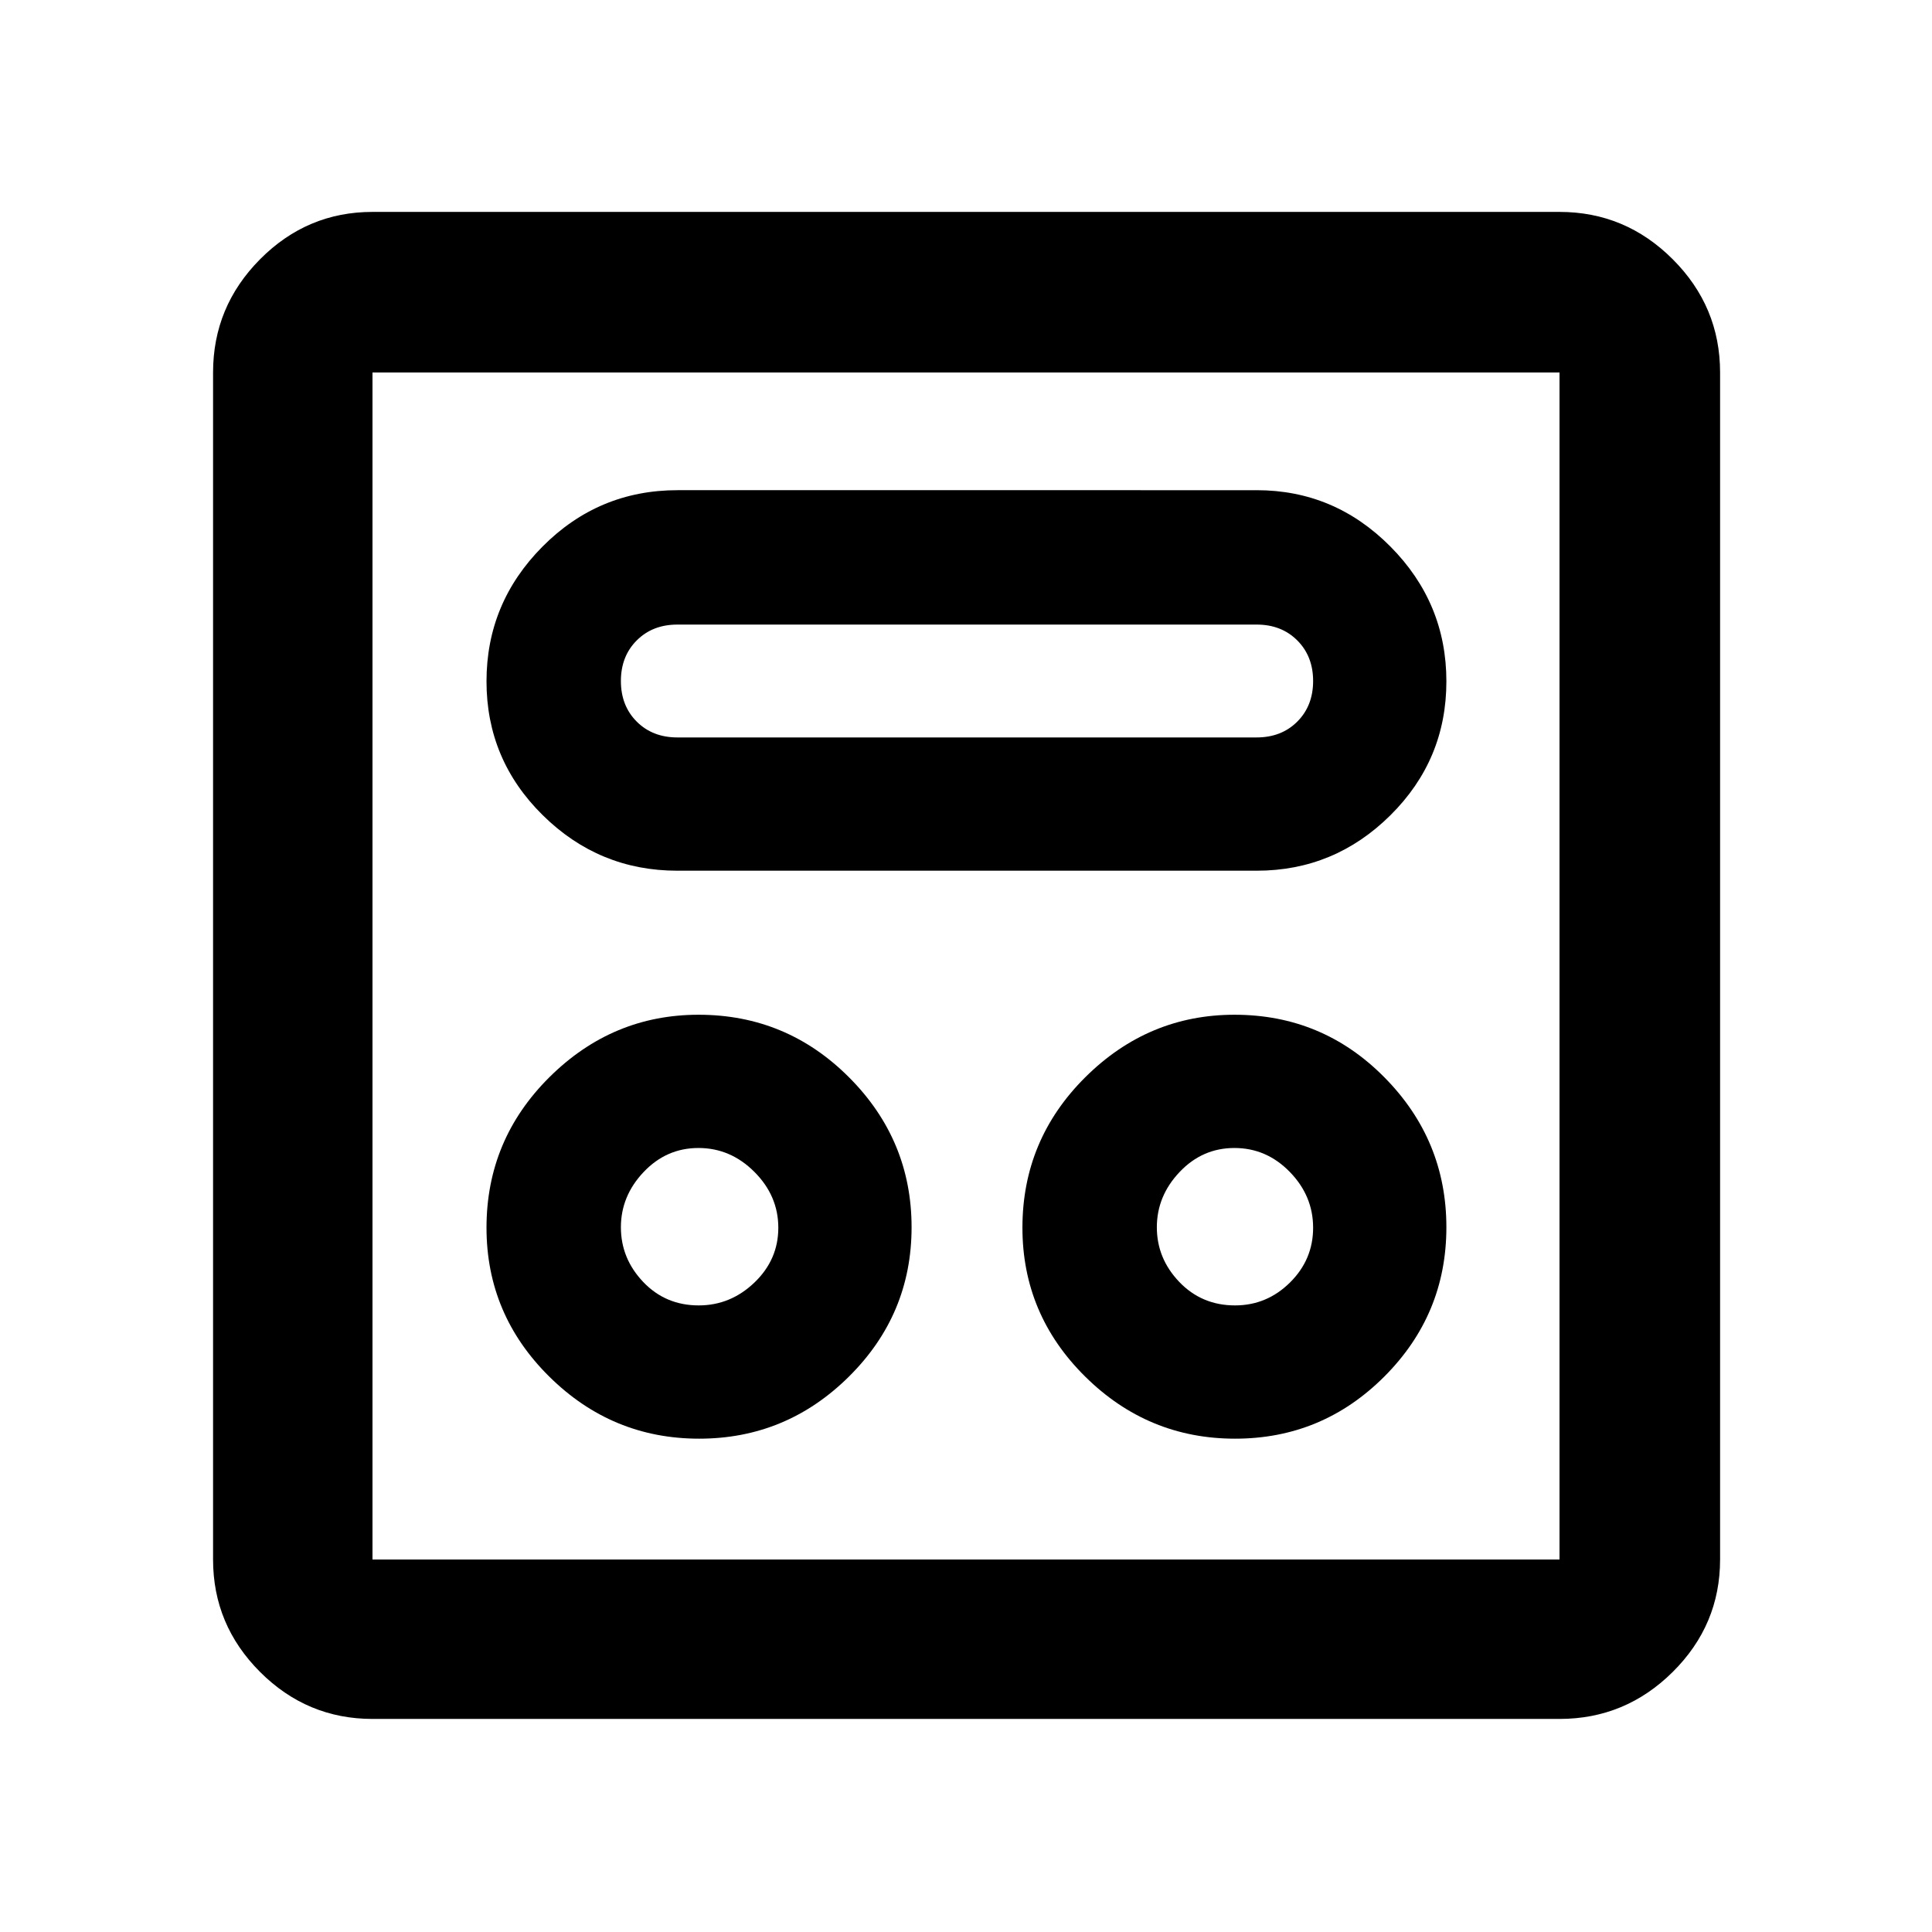 <svg xmlns="http://www.w3.org/2000/svg" height="48" viewBox="0 -960 960 960" width="48"><path d="M347.4-245.13q43.3 0 74.43-30.85 31.13-30.85 31.13-74.19 0-43.35-31.05-74.48-31.05-31.13-74.78-31.13-42.89 0-74.14 31.04-31.25 31.05-31.25 74.78 0 43.13 31.18 73.98t74.48 30.85Zm266.3 0q43.3 0 74.15-30.85 30.85-30.85 30.85-74.19 0-43.35-30.77-74.48-30.76-31.13-74.5-31.13-42.89 0-74.14 31.04-31.25 31.05-31.25 74.78 0 43.13 31.18 73.98 31.19 30.85 74.48 30.85Zm-266.51-66.22q-16.49 0-27.58-11.65t-11.09-27.18q0-15.53 11.31-27.46 11.31-11.93 27.24-11.93 15.93 0 27.8 11.89 11.87 11.89 11.87 27.74 0 15.85-11.86 27.22-11.87 11.37-27.69 11.37Zm266.47 0q-16.5 0-27.67-11.65-11.16-11.65-11.16-27.18t11.31-27.46q11.31-11.93 27.24-11.93 15.92 0 27.51 11.89 11.59 11.89 11.59 27.74 0 15.85-11.5 27.22t-27.32 11.37Zm-277.09-216h287.86q38.66 0 66.46-27.56 27.81-27.57 27.81-66.53t-27.81-66.98q-27.8-28.01-66.46-28.01H336.64q-39.21 0-67.05 28.01-27.85 28.02-27.85 66.98 0 38.96 27.97 66.53 27.96 27.56 66.86 27.56Zm.01-66.22q-12.32 0-20.19-7.86-7.87-7.87-7.87-20.18 0-12.3 7.87-20.17 7.87-7.87 20.19-7.87h287.84q12.32 0 20.19 7.87 7.87 7.87 7.87 20.17 0 12.31-7.87 20.18-7.87 7.86-20.19 7.86H336.58Zm-151.49 487.7q-32.51 0-55.87-23.35-23.35-23.36-23.35-55.87v-589.82q0-32.74 23.35-56.26 23.36-23.53 55.87-23.53h589.82q32.74 0 56.26 23.53 23.53 23.52 23.53 56.26v589.82q0 32.51-23.53 55.87-23.52 23.35-56.26 23.35H185.09Zm0-79.22h589.82v-589.82H185.09v589.82Zm0-589.82v589.82-589.82Z"/></svg>